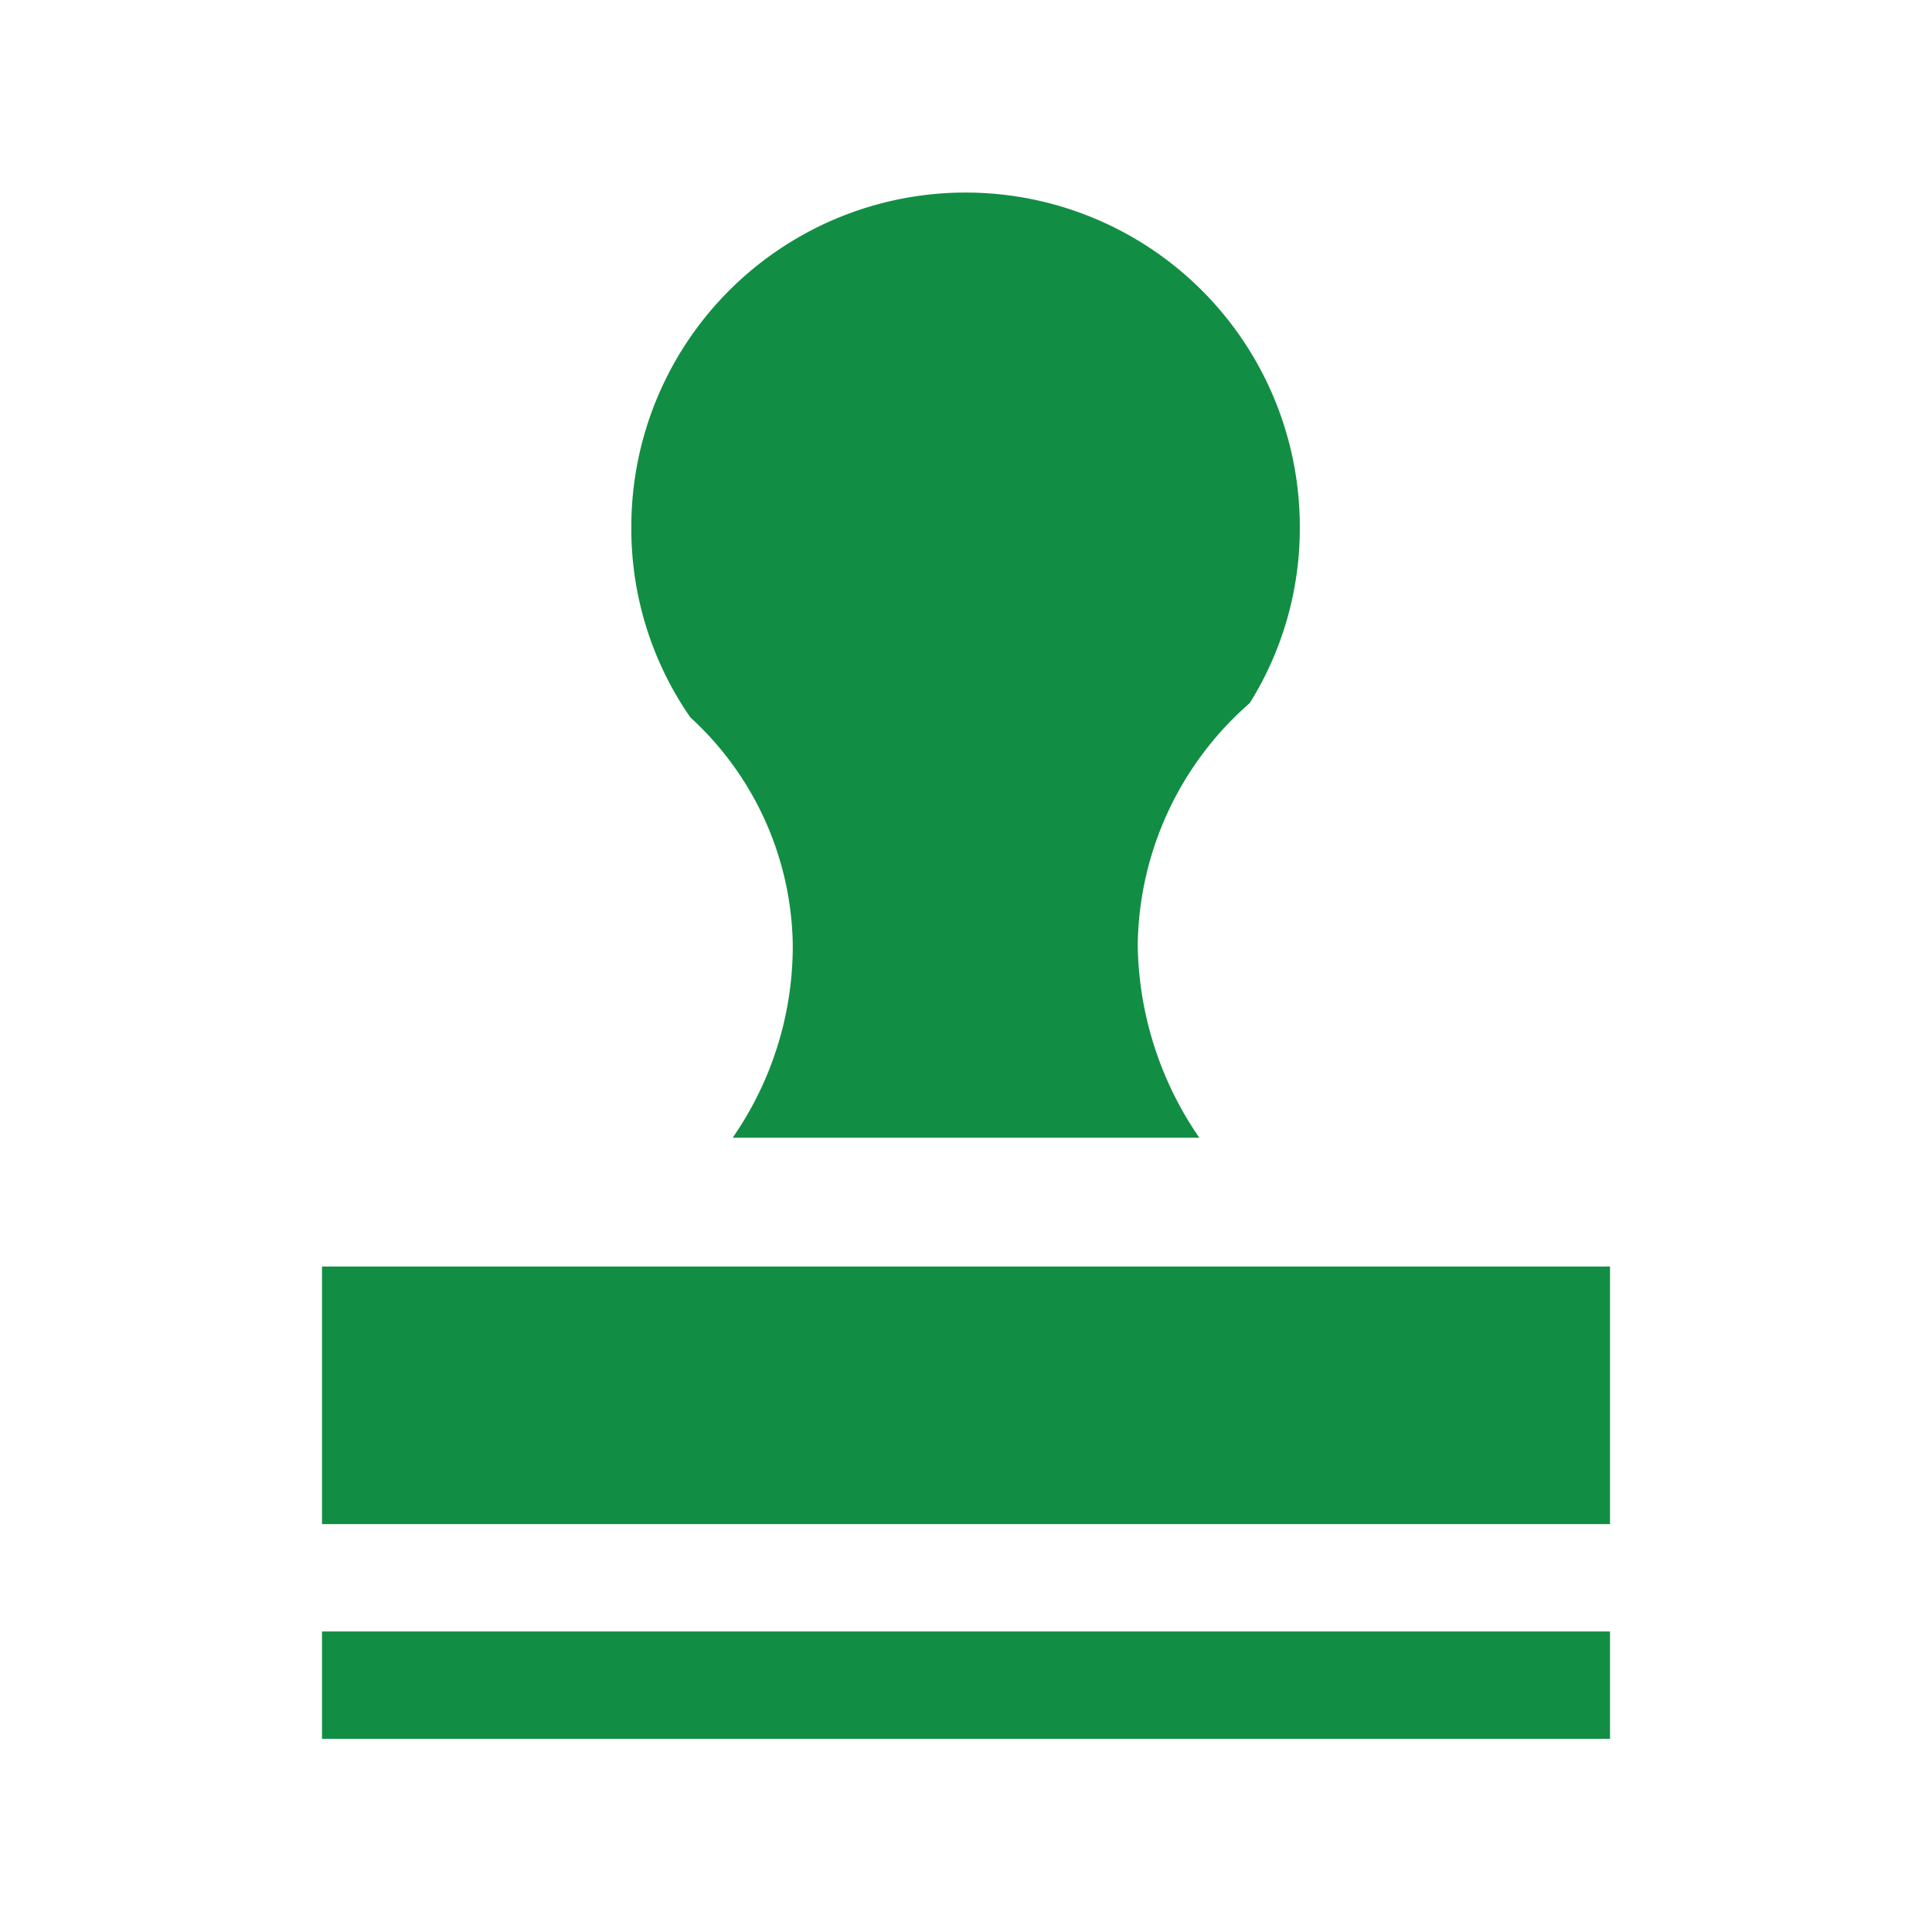 <?xml version="1.0" standalone="no"?><!DOCTYPE svg PUBLIC "-//W3C//DTD SVG 1.1//EN" "http://www.w3.org/Graphics/SVG/1.1/DTD/svg11.dtd"><svg t="1666084543656" class="icon" viewBox="0 0 1024 1024" version="1.1" xmlns="http://www.w3.org/2000/svg" p-id="21213" xmlns:xlink="http://www.w3.org/1999/xlink" width="64" height="64"><path d="M603.022 500.622a172.942 172.942 0 0 1 59.392-128 174.876 174.876 0 0 0 26.51-93.412 177.152 177.152 0 1 0-354.304 0 175.332 175.332 0 0 0 31.289 101.035A166.571 166.571 0 0 1 420.181 500.622a178.176 178.176 0 0 1-31.858 102.4h247.353A183.979 183.979 0 0 1 603.022 500.622zM170.667 671.289h682.667v136.533H170.667zM170.667 864.711h682.667v56.889H170.667z" fill="#118e44" p-id="21214"></path></svg>